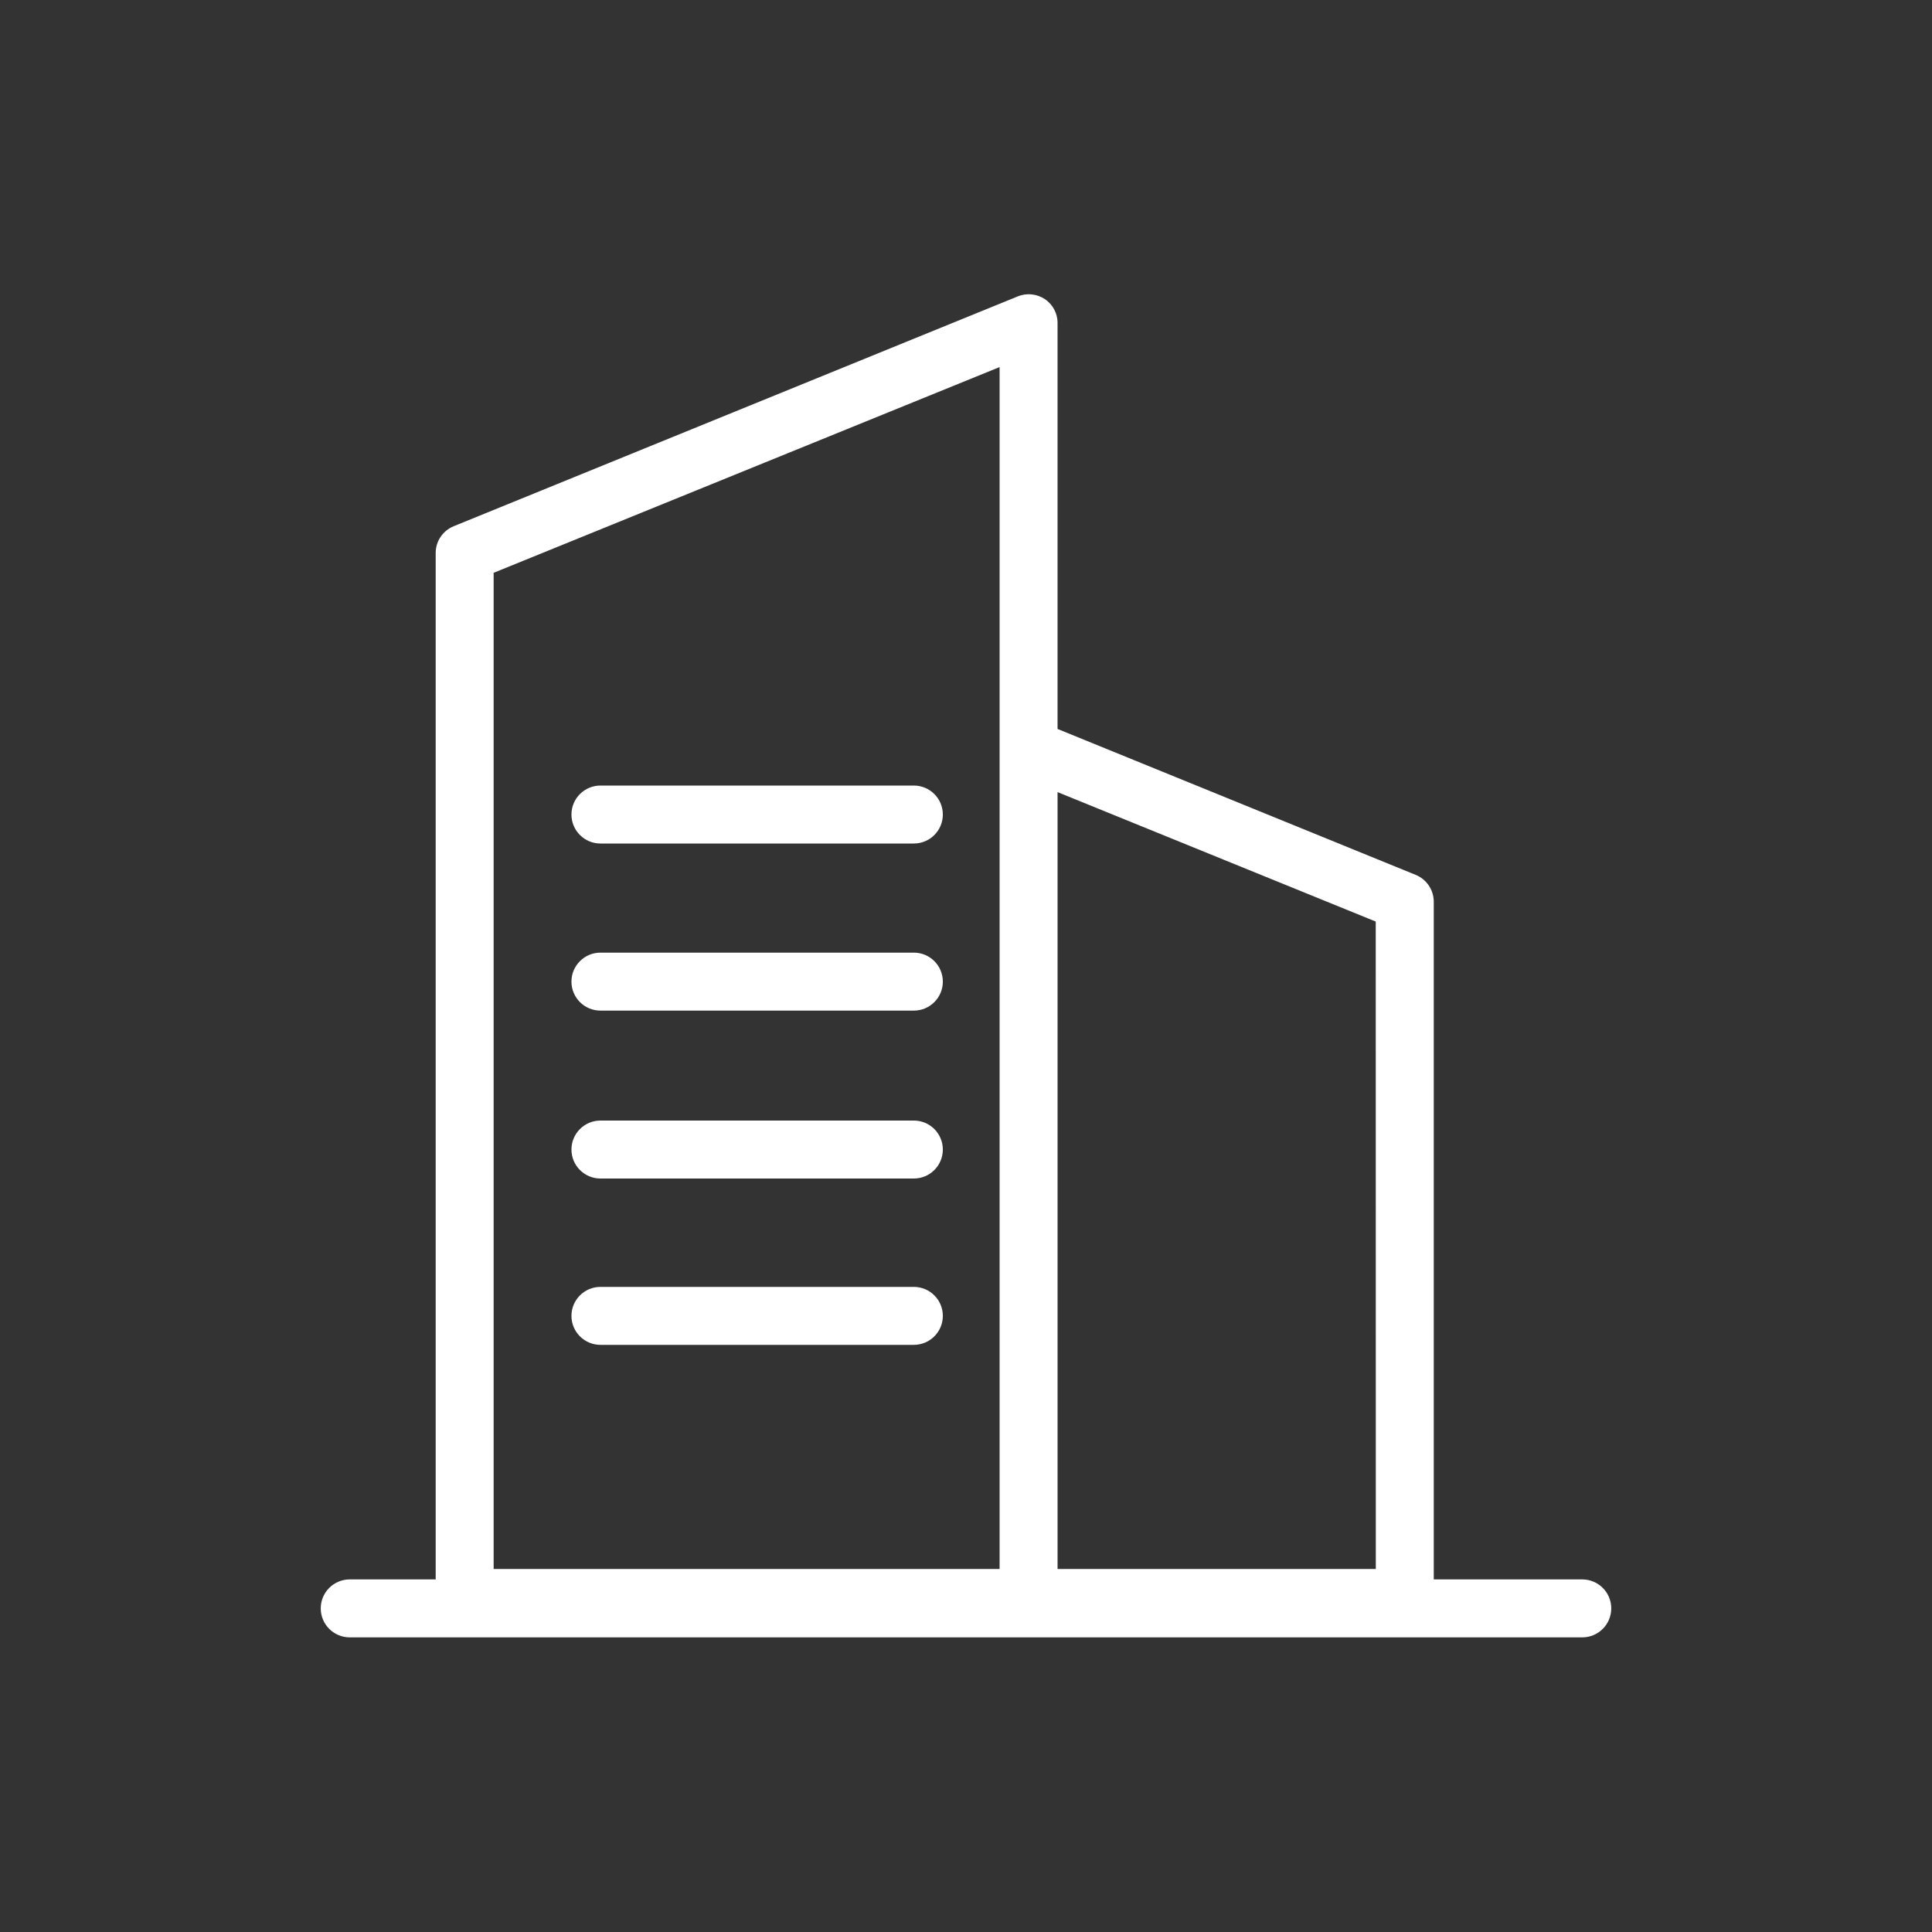 <?xml version="1.0" encoding="UTF-8"?>
<svg width="512pt" height="512pt" version="1.1" viewBox="0 0 512 512" xmlns="http://www.w3.org/2000/svg">
 <rect x="0" y="0" width="512" height="512" fill="#333333" stroke="none"/>
 <g fill="#fff">
  <path d="m159.12 223.54h83.062c4.238 0 7.68-3.441 7.68-7.68s-3.441-7.68-7.68-7.68h-83.062c-4.238 0-7.68 3.441-7.68 7.68s3.441 7.68 7.68 7.68z"/>
  <path d="m159.12 267.82h83.062c4.238 0 7.68-3.441 7.68-7.68s-3.441-7.68-7.68-7.68h-83.062c-4.238 0-7.68 3.441-7.68 7.68s3.441 7.68 7.68 7.68z"/>
  <path d="m159.12 312.32h83.062c4.238 0 7.68-3.441 7.68-7.68s-3.441-7.68-7.68-7.68h-83.062c-4.238 0-7.68 3.441-7.68 7.68s3.441 7.68 7.68 7.68z"/>
  <path d="m159.12 356.4h83.062c4.238 0 7.68-3.441 7.68-7.68s-3.441-7.68-7.68-7.68h-83.062c-4.238 0-7.68 3.441-7.68 7.68s3.441 7.68 7.68 7.68z"/>
  <path d="m419.32 418.56h-39.359v-179.6c0-3.141-1.922-5.961-4.82-7.121l-94.879-38.66v-107.52c0.039-2.559-1.238-4.981-3.379-6.398-2.121-1.398-4.801-1.68-7.16-0.719l-149.5 60.918c-2.879 1.18-4.762 3.961-4.762 7.078v272.02h-22.781c-4.238 0-7.68 3.441-7.68 7.68s3.441 7.68 7.68 7.68h326.64c4.238 0 7.68-3.441 7.68-7.68s-3.441-7.68-7.68-7.68zm-154.42-220.16v217.4h-134.08v-264l134.08-54.52zm99.703 217.4h-84.34v-205.88l84.32 34.301z"/>
 </g>
</svg>
